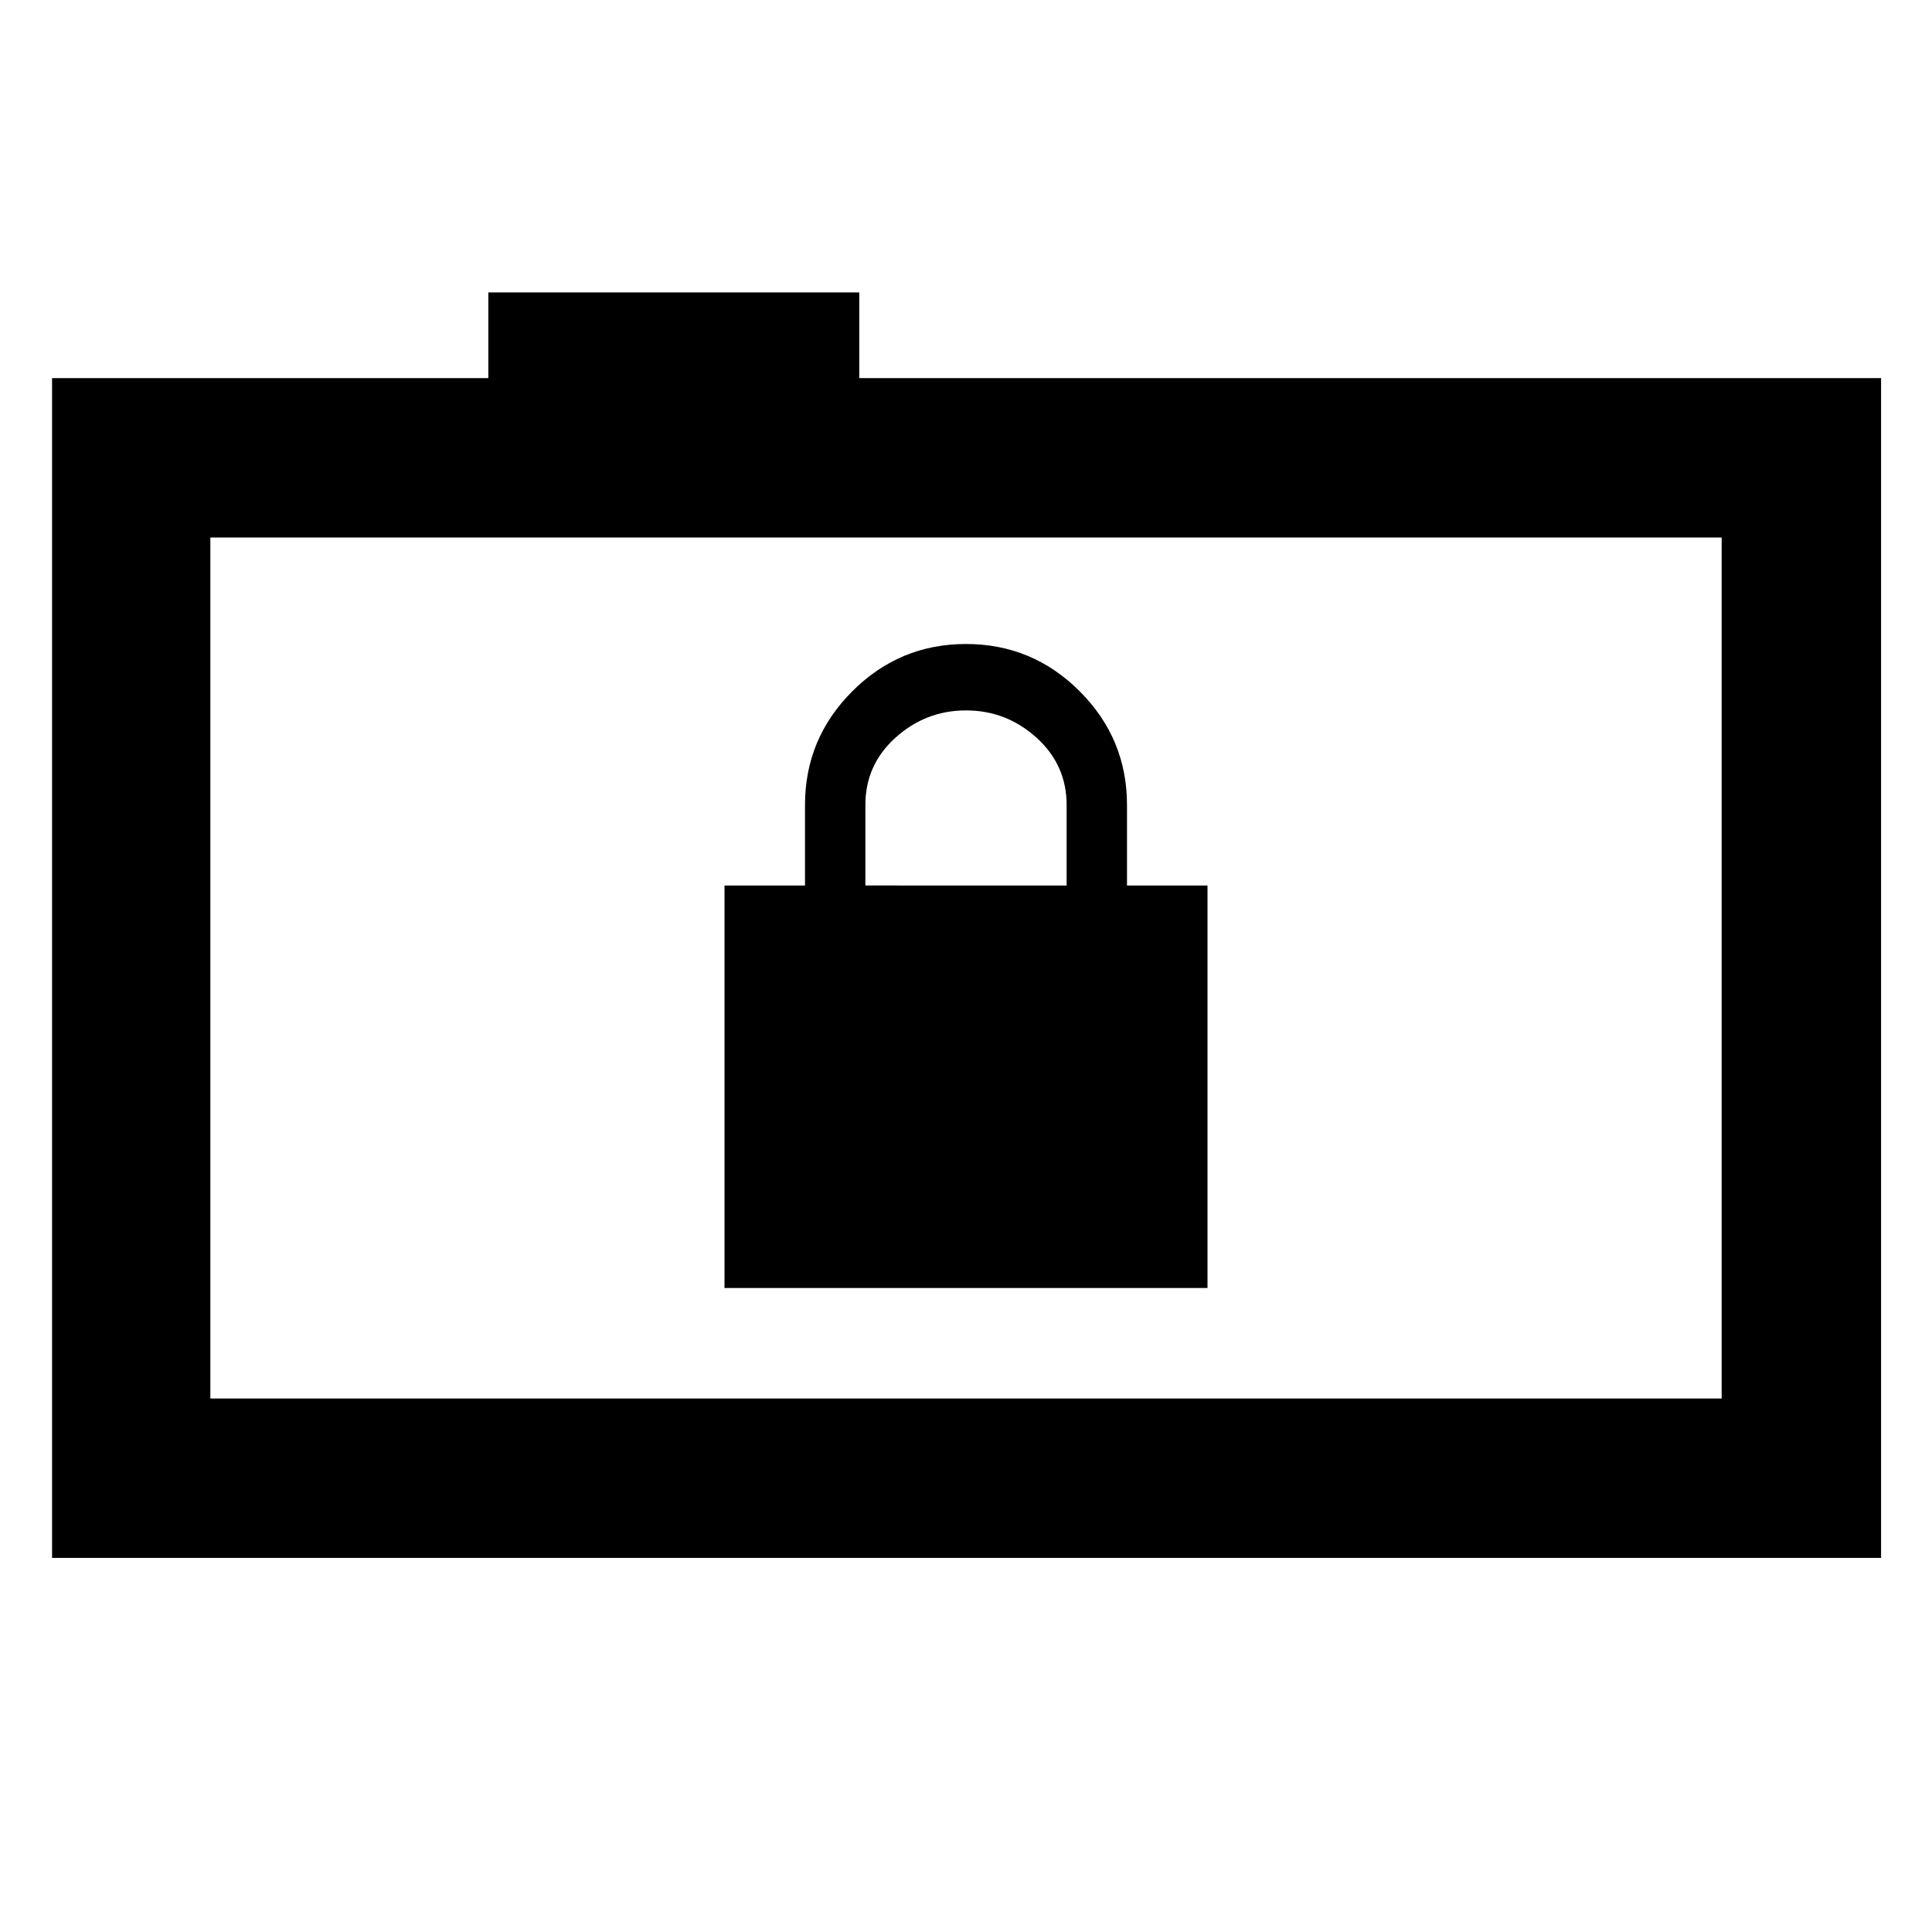 <svg xmlns="http://www.w3.org/2000/svg" width="48" height="48" viewBox="0 -960 960 960"><path d="M360-320h240v-200h-40v-40q0-33-23.5-56.5T480-640q-33 0-56.5 23.5T400-560v40h-40v200Zm70-200v-40q0-20 15-33.5t35-13.5q20 0 35 13.51 15 13.52 15 33.49v40H430ZM25.87-185.87v-586.26h216.78v-42.57h184.31v42.57H934.7v586.26H25.87Zm829.61-79.22v-427.82H104.52v427.82h750.96Zm-750.96 0v-427.82 427.82Z"/></svg>